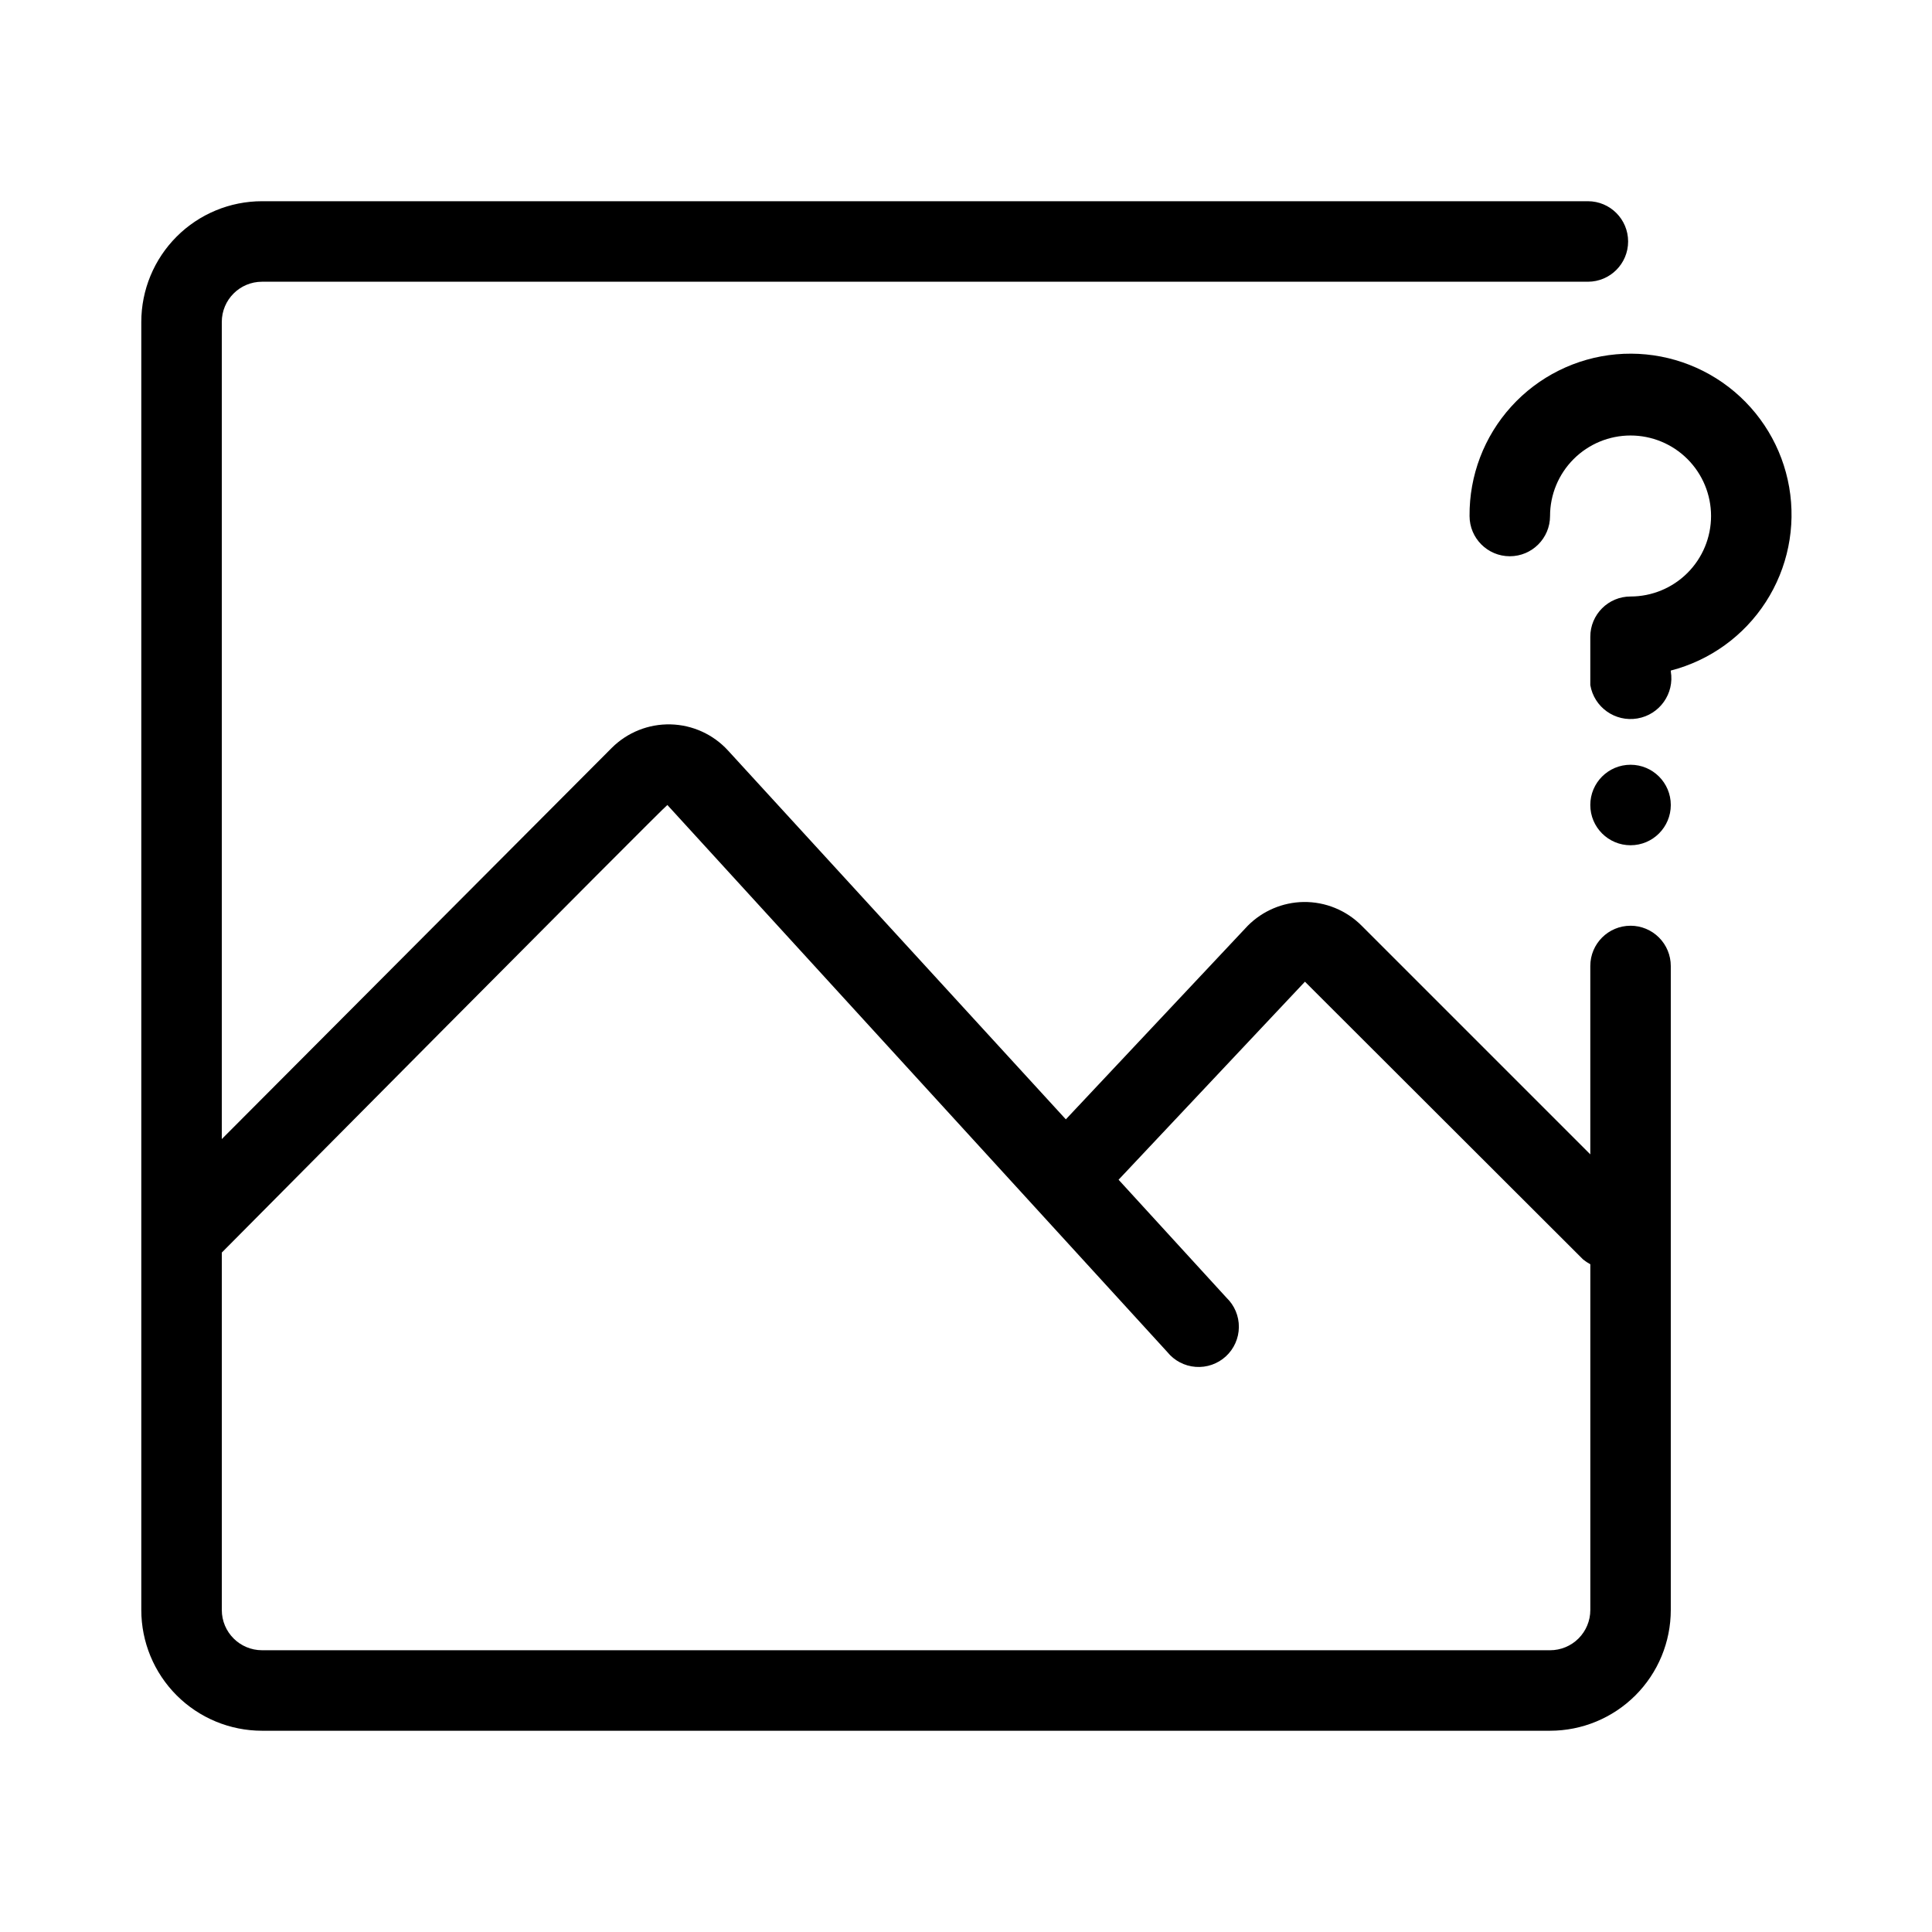 <?xml version="1.0" encoding="UTF-8"?>
<svg width="512pt" height="512pt" version="1.1" viewBox="0 0 512 512" xmlns="http://www.w3.org/2000/svg">
 <path d="m432.11 245.33c-5.891 0-10.664 4.777-10.664 10.668v49.922l-60.59-60.59c-4.059-4.086-9.598-6.356-15.359-6.293-5.574 0.082-10.895 2.34-14.824 6.293l-48.215 51.309-89.492-97.707c-3.922-4.305-9.434-6.82-15.254-6.961-5.82-0.141-11.449 2.106-15.574 6.215l-103.36 103.68v-216.54c0-5.891 4.777-10.664 10.668-10.664h351.36c5.891 0 10.664-4.777 10.664-10.668s-4.773-10.668-10.664-10.668h-351.36c-8.488 0-16.629 3.371-22.629 9.375-6 6-9.371 14.141-9.371 22.625v341.34c0 8.484 3.371 16.625 9.371 22.625 6 6.004 14.141 9.375 22.629 9.375h341.33c8.488 0 16.625-3.371 22.629-9.375 6-6 9.371-14.141 9.371-22.625v-170.67c0-2.828-1.125-5.543-3.125-7.543s-4.711-3.125-7.543-3.125zm-21.332 192h-341.33c-5.891 0-10.668-4.773-10.668-10.664v-94.723s117.65-118.61 118.08-118.61l132.48 144.96c1.852 2.297 4.57 3.723 7.508 3.941 2.941 0.223 5.84-0.785 8.012-2.777 2.172-1.996 3.422-4.801 3.453-7.746 0.031-2.949-1.16-5.777-3.293-7.816l-28.586-31.254 49.387-52.48 73.707 73.602c0.598 0.484 1.242 0.914 1.922 1.277v91.629c0 2.828-1.125 5.539-3.125 7.543-2 2-4.715 3.121-7.543 3.121zm21.332-213.33c-5.891 0-10.664-4.777-10.664-10.668s4.773-10.664 10.664-10.664 10.668 4.773 10.668 10.664-4.777 10.668-10.668 10.668zm10.668-46.078c1 5.891-2.961 11.477-8.852 12.477-5.894 1.004-11.48-2.961-12.48-8.852v-12.801c0-5.891 4.773-10.668 10.664-10.668 5.66 0 11.086-2.246 15.086-6.246s6.25-9.426 6.25-15.086c0-5.656-2.25-11.082-6.25-15.086-4-4-9.426-6.246-15.086-6.246-5.656 0-11.082 2.246-15.082 6.246-4.004 4.004-6.25 9.43-6.25 15.086 0 5.891-4.777 10.668-10.668 10.668s-10.664-4.777-10.664-10.668c-0.09-10.715 3.856-21.07 11.055-29.008 7.195-7.938 17.113-12.879 27.785-13.84 10.672-0.957 21.312 2.133 29.812 8.656 8.496 6.527 14.23 16.012 16.055 26.57 1.824 10.559-0.387 21.418-6.203 30.418-5.812 9-14.797 15.484-25.172 18.164z"/>
</svg>
